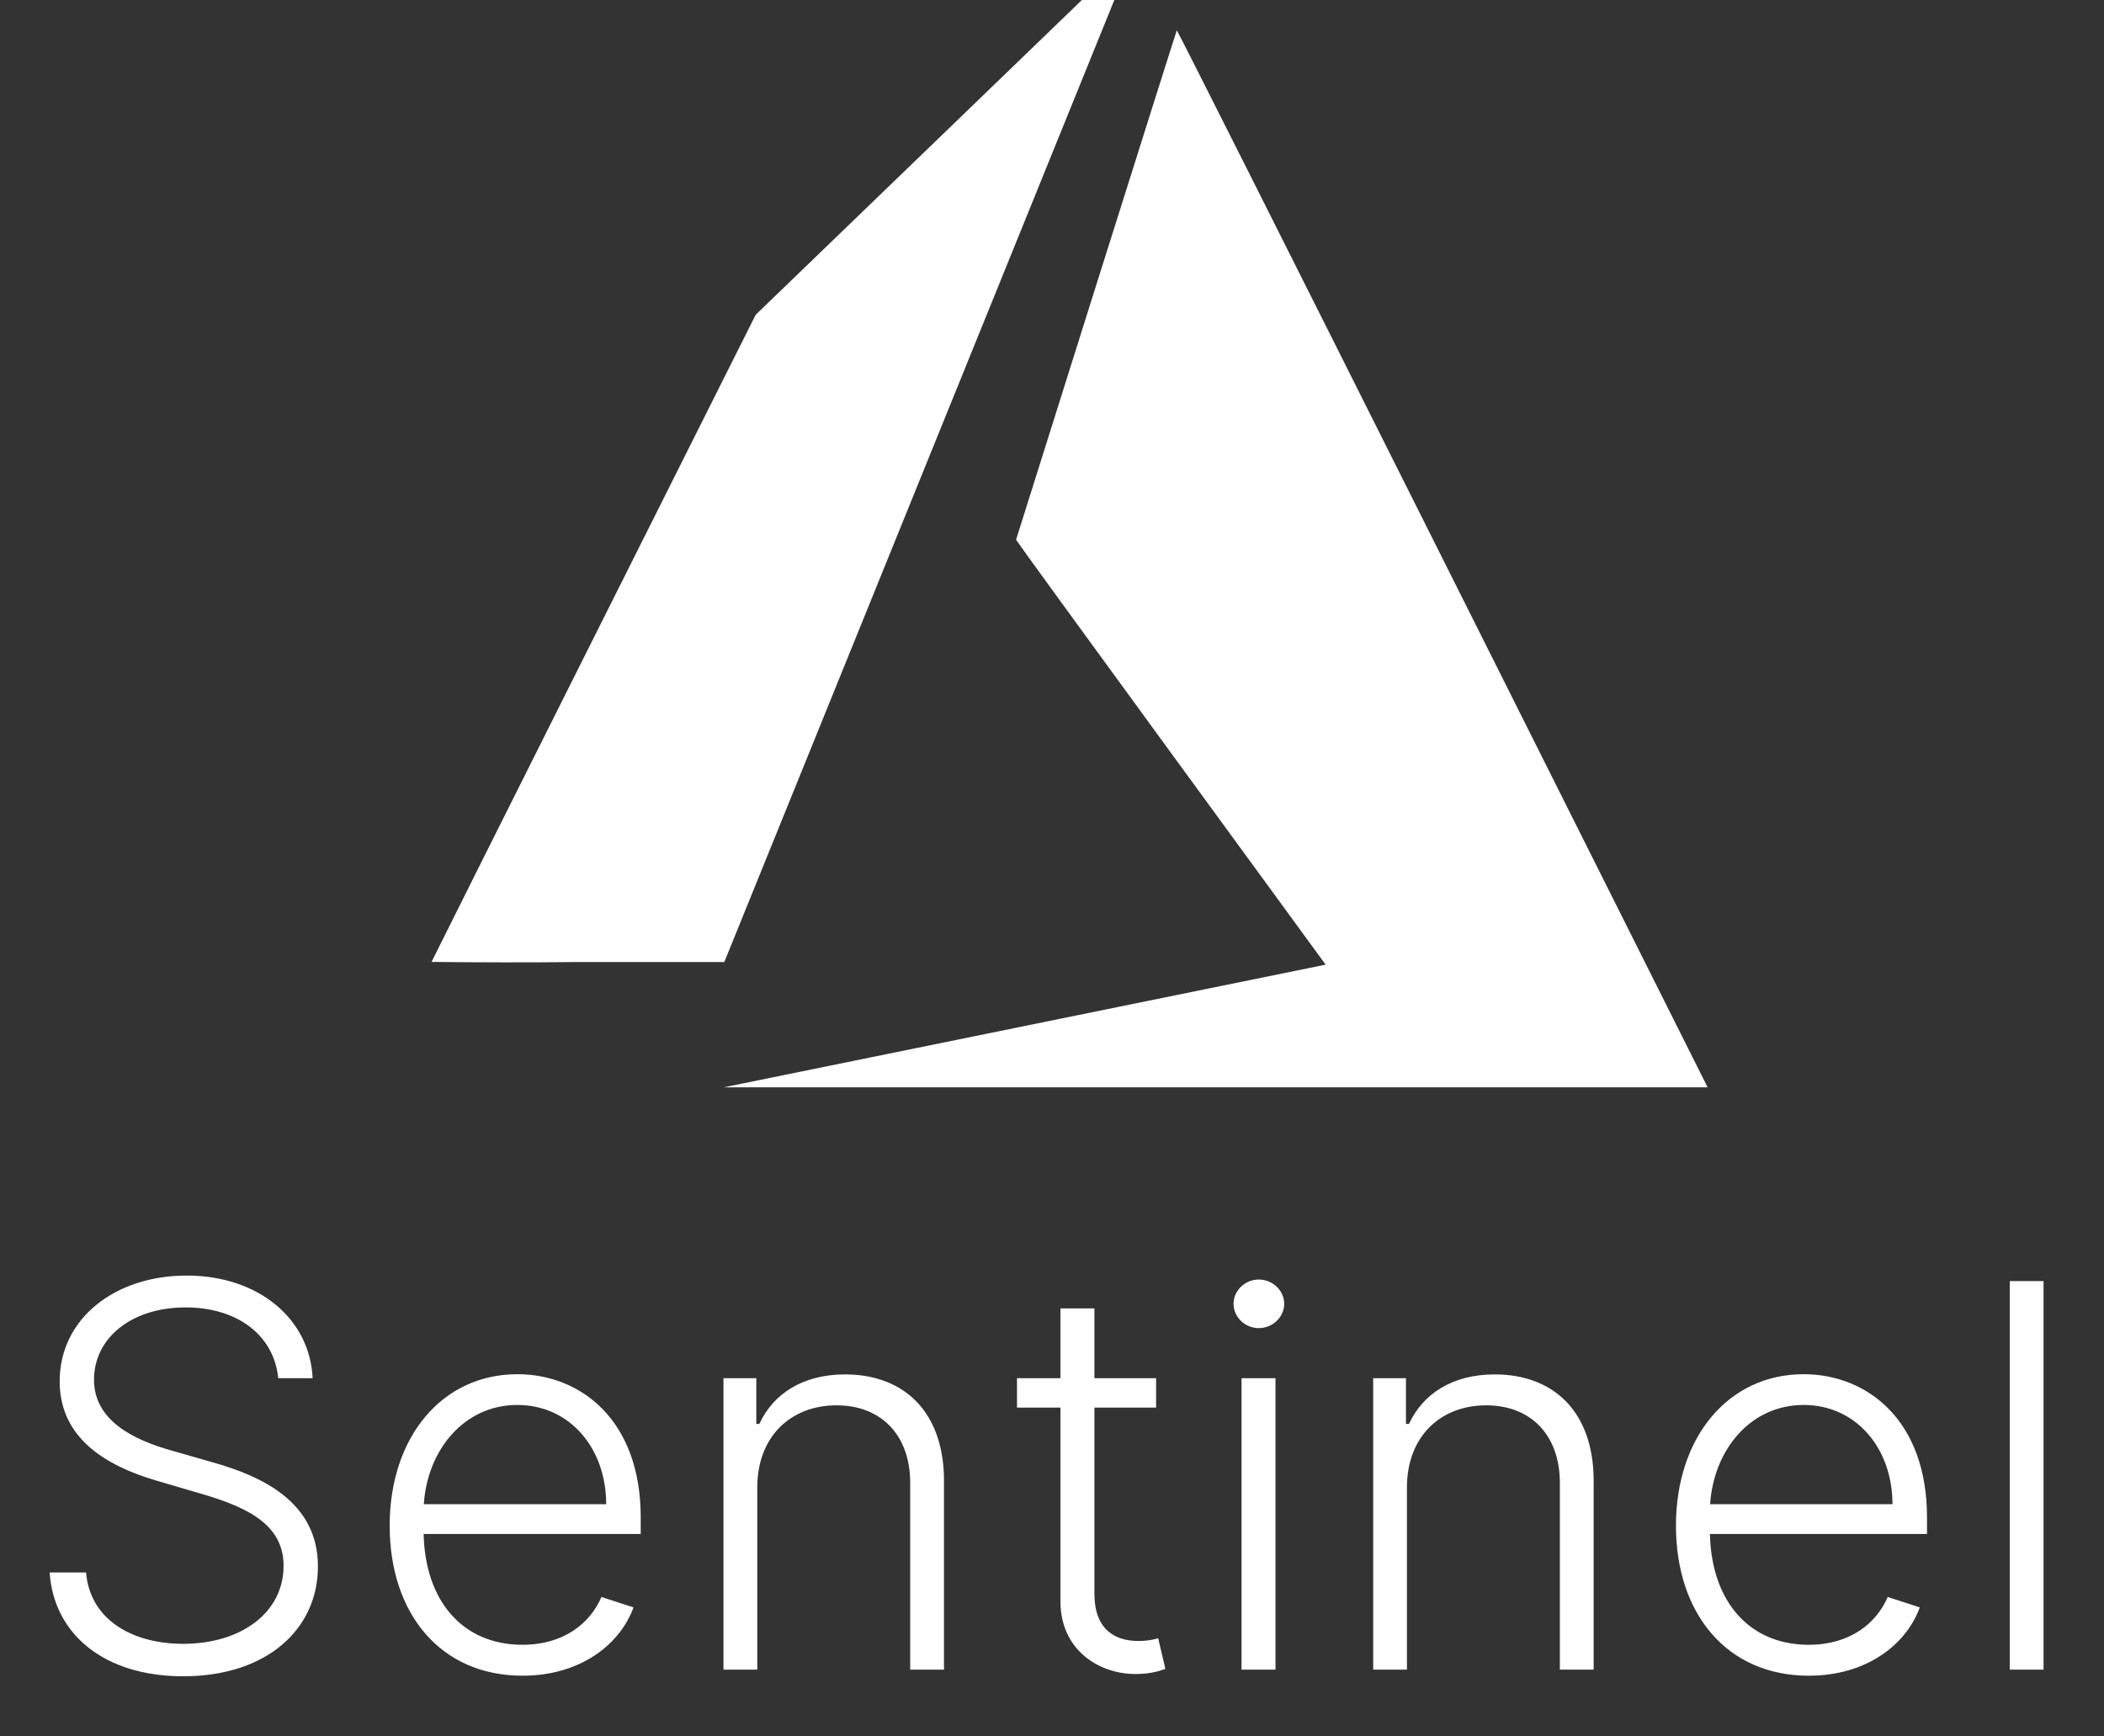 <svg width="63" height="52" viewBox="0 0 63 52" fill="none" xmlns="http://www.w3.org/2000/svg">
<rect x="0" y="0" width="63" height="52" fill="#333333" stroke="none"/>
<g clip-path="url(#clip0_338:13019)">
<path d="M30.598 30.742C35.506 29.744 39.56 28.917 39.606 28.906L39.692 28.886L35.058 22.54C32.509 19.05 30.424 16.18 30.424 16.164C30.424 16.148 35.209 0.962 35.237 0.908C35.246 0.89 38.502 7.363 43.131 16.599L51.07 32.44L51.13 32.561H21.675L30.598 30.742Z" fill="white"/>
<path d="M12.922 28.806C12.922 28.797 15.105 24.433 17.774 19.108L22.627 9.427L28.288 3.965C31.398 0.961 33.951 -1.502 33.961 -1.506C33.94 -1.415 33.91 -1.326 33.87 -1.242L27.724 13.919L21.688 28.81H17.303C15.842 28.825 14.382 28.823 12.922 28.806Z" fill="white"/>
</g>
<path d="M8.332 41.273H9.361C9.281 39.506 7.753 38.199 5.588 38.199C3.44 38.199 1.787 39.489 1.787 41.364C1.787 42.858 2.844 43.795 4.668 44.335L6.06 44.744C7.503 45.165 8.491 45.705 8.491 46.892C8.491 48.29 7.224 49.227 5.486 49.227C3.918 49.227 2.69 48.472 2.577 47.091H1.486C1.611 48.932 3.111 50.199 5.486 50.199C8.009 50.199 9.52 48.773 9.52 46.909C9.52 44.977 7.838 44.205 6.361 43.79L5.134 43.438C4.003 43.119 2.815 42.545 2.815 41.318C2.815 40.068 3.935 39.153 5.56 39.153C7.099 39.153 8.202 39.977 8.332 41.273ZM15.645 50.182C17.395 50.182 18.571 49.233 18.969 48.136L18.009 47.824C17.673 48.608 16.884 49.256 15.645 49.256C13.861 49.256 12.73 47.955 12.685 45.938H19.185V45.438C19.185 42.523 17.384 41.153 15.492 41.153C13.23 41.153 11.668 43.045 11.668 45.688C11.668 48.335 13.202 50.182 15.645 50.182ZM12.69 45.045C12.798 43.42 13.895 42.074 15.492 42.074C17.054 42.074 18.151 43.364 18.151 45.045H12.69ZM22.675 44.545C22.675 43.023 23.675 42.085 25.05 42.085C26.391 42.085 27.254 42.983 27.254 44.409V50H28.266V44.347C28.266 42.278 27.067 41.159 25.305 41.159C24.027 41.159 23.146 41.75 22.737 42.642H22.646V41.273H21.663V50H22.675V44.545ZM34.617 41.273H32.77V39.182H31.753V41.273H30.452V42.153H31.753V47.96C31.753 49.386 32.878 50.131 33.997 50.131C34.418 50.131 34.702 50.051 34.895 49.977L34.679 49.062C34.537 49.102 34.355 49.142 34.088 49.142C33.401 49.142 32.77 48.818 32.77 47.722V42.153H34.617V41.273ZM37.175 50H38.192V41.273H37.175V50ZM37.692 39.773C38.106 39.773 38.453 39.443 38.453 39.045C38.453 38.648 38.106 38.318 37.692 38.318C37.277 38.318 36.936 38.648 36.936 39.045C36.936 39.443 37.277 39.773 37.692 39.773ZM42.128 44.545C42.128 43.023 43.128 42.085 44.503 42.085C45.844 42.085 46.707 42.983 46.707 44.409V50H47.719V44.347C47.719 42.278 46.52 41.159 44.758 41.159C43.48 41.159 42.599 41.75 42.19 42.642H42.099V41.273H41.117V50H42.128V44.545ZM54.16 50.182C55.91 50.182 57.087 49.233 57.484 48.136L56.524 47.824C56.189 48.608 55.399 49.256 54.16 49.256C52.376 49.256 51.246 47.955 51.2 45.938H57.7V45.438C57.7 42.523 55.899 41.153 54.007 41.153C51.746 41.153 50.183 43.045 50.183 45.688C50.183 48.335 51.717 50.182 54.16 50.182ZM51.206 45.045C51.314 43.42 52.41 42.074 54.007 42.074C55.57 42.074 56.666 43.364 56.666 45.045H51.206ZM61.19 38.364H60.179V50H61.19V38.364Z" fill="white"/>
<defs>
<clipPath id="clip0_338:13019">
<rect width="45" height="34" fill="white" transform="translate(9)"/>
</clipPath>
</defs>
</svg>
